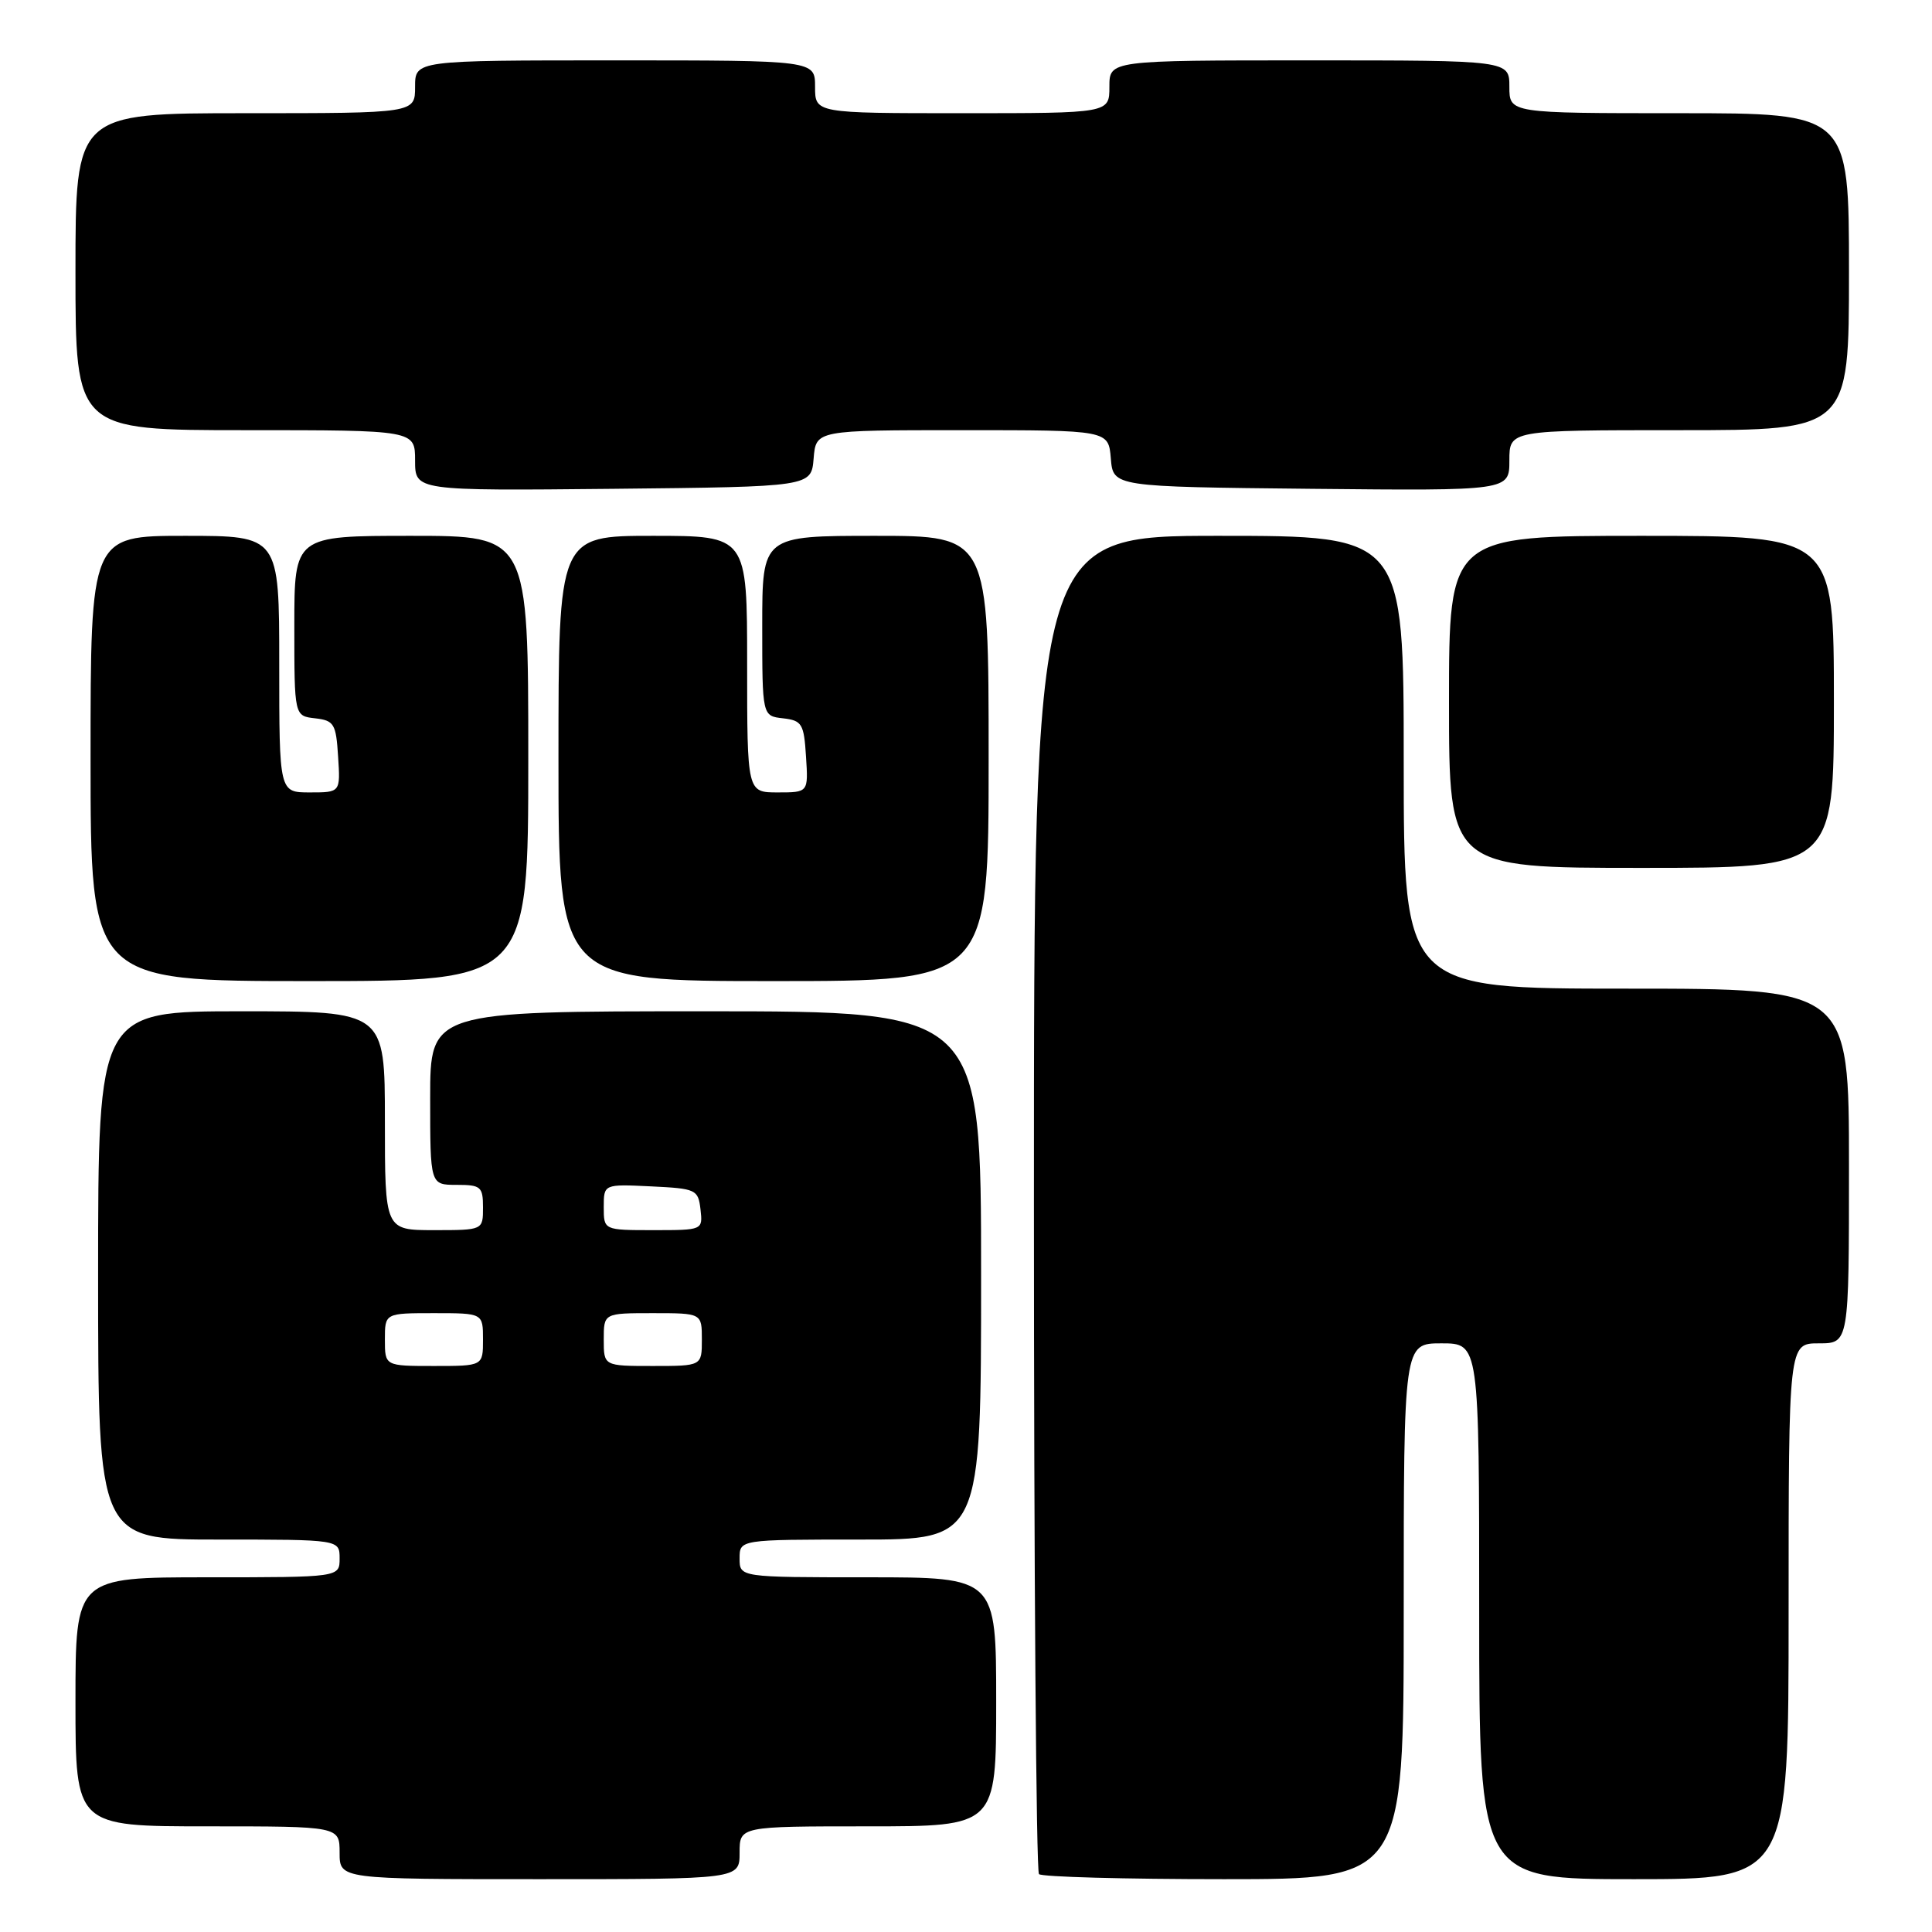 <?xml version="1.0" encoding="UTF-8" standalone="no"?>
<!DOCTYPE svg PUBLIC "-//W3C//DTD SVG 1.1//EN" "http://www.w3.org/Graphics/SVG/1.1/DTD/svg11.dtd" >
<svg xmlns="http://www.w3.org/2000/svg" xmlns:xlink="http://www.w3.org/1999/xlink" version="1.1" viewBox="0 0 256 256">
 <g >
 <path fill="currentColor"
d=" M 98.00 245.50 C 98.00 242.00 98.00 242.00 115.00 242.00 C 132.00 242.00 132.00 242.00 132.00 225.50 C 132.00 209.00 132.00 209.00 115.00 209.00 C 98.00 209.00 98.00 209.00 98.00 206.50 C 98.00 204.00 98.00 204.00 114.00 204.00 C 130.00 204.00 130.00 204.00 130.00 169.00 C 130.00 134.00 130.00 134.00 93.50 134.00 C 57.00 134.00 57.00 134.00 57.00 145.50 C 57.00 157.00 57.00 157.00 60.50 157.00 C 63.72 157.00 64.00 157.24 64.00 160.00 C 64.00 163.00 64.00 163.00 57.50 163.00 C 51.00 163.00 51.00 163.00 51.00 148.50 C 51.00 134.00 51.00 134.00 32.00 134.00 C 13.00 134.00 13.00 134.00 13.00 169.00 C 13.00 204.00 13.00 204.00 29.00 204.00 C 45.00 204.00 45.00 204.00 45.00 206.50 C 45.00 209.00 45.00 209.00 27.50 209.00 C 10.00 209.00 10.00 209.00 10.00 225.50 C 10.00 242.00 10.00 242.00 27.50 242.00 C 45.00 242.00 45.00 242.00 45.00 245.50 C 45.00 249.00 45.00 249.00 71.50 249.00 C 98.00 249.00 98.00 249.00 98.00 245.50 Z  M 186.00 213.50 C 186.00 178.00 186.00 178.00 191.00 178.00 C 196.00 178.00 196.00 178.00 196.00 213.50 C 196.00 249.00 196.00 249.00 216.50 249.00 C 237.00 249.00 237.00 249.00 237.00 213.50 C 237.00 178.00 237.00 178.00 241.00 178.00 C 245.00 178.00 245.00 178.00 245.00 154.50 C 245.00 131.00 245.00 131.00 215.50 131.00 C 186.00 131.00 186.00 131.00 186.00 101.00 C 186.00 71.00 186.00 71.00 161.50 71.00 C 137.00 71.00 137.00 71.00 137.00 159.33 C 137.00 207.92 137.30 247.97 137.67 248.33 C 138.03 248.70 149.06 249.00 162.17 249.00 C 186.00 249.00 186.00 249.00 186.00 213.50 Z  M 70.00 100.50 C 70.00 71.00 70.00 71.00 54.50 71.00 C 39.00 71.00 39.00 71.00 39.00 82.93 C 39.00 94.87 39.00 94.87 41.75 95.18 C 44.27 95.47 44.53 95.90 44.80 100.25 C 45.11 105.00 45.11 105.00 41.05 105.00 C 37.00 105.00 37.00 105.00 37.00 88.00 C 37.00 71.00 37.00 71.00 24.50 71.00 C 12.00 71.00 12.00 71.00 12.00 100.50 C 12.00 130.00 12.00 130.00 41.00 130.00 C 70.00 130.00 70.00 130.00 70.00 100.50 Z  M 131.00 100.50 C 131.00 71.00 131.00 71.00 116.00 71.00 C 101.00 71.00 101.00 71.00 101.00 82.93 C 101.00 94.87 101.00 94.87 103.75 95.18 C 106.27 95.47 106.53 95.90 106.80 100.25 C 107.11 105.00 107.11 105.00 103.05 105.00 C 99.00 105.00 99.00 105.00 99.00 88.00 C 99.00 71.00 99.00 71.00 86.50 71.00 C 74.00 71.00 74.00 71.00 74.00 100.50 C 74.00 130.00 74.00 130.00 102.50 130.00 C 131.00 130.00 131.00 130.00 131.00 100.50 Z  M 243.00 93.00 C 243.00 71.00 243.00 71.00 217.50 71.00 C 192.00 71.00 192.00 71.00 192.00 93.00 C 192.00 115.00 192.00 115.00 217.50 115.00 C 243.00 115.00 243.00 115.00 243.00 93.00 Z  M 107.81 60.75 C 108.12 57.00 108.12 57.00 127.50 57.00 C 146.88 57.00 146.88 57.00 147.19 60.75 C 147.50 64.50 147.50 64.50 173.75 64.77 C 200.00 65.03 200.00 65.03 200.00 61.02 C 200.00 57.00 200.00 57.00 222.50 57.00 C 245.00 57.00 245.00 57.00 245.00 36.00 C 245.00 15.00 245.00 15.00 222.50 15.00 C 200.00 15.00 200.00 15.00 200.00 11.50 C 200.00 8.00 200.00 8.00 173.50 8.00 C 147.00 8.00 147.00 8.00 147.00 11.50 C 147.00 15.00 147.00 15.00 127.50 15.00 C 108.00 15.00 108.00 15.00 108.00 11.50 C 108.00 8.00 108.00 8.00 81.50 8.00 C 55.00 8.00 55.00 8.00 55.00 11.50 C 55.00 15.00 55.00 15.00 32.50 15.00 C 10.00 15.00 10.00 15.00 10.00 36.00 C 10.00 57.00 10.00 57.00 32.50 57.00 C 55.00 57.00 55.00 57.00 55.00 61.02 C 55.00 65.03 55.00 65.03 81.25 64.77 C 107.50 64.50 107.50 64.50 107.81 60.75 Z  M 51.00 177.50 C 51.00 174.00 51.00 174.00 57.50 174.00 C 64.00 174.00 64.00 174.00 64.00 177.50 C 64.00 181.00 64.00 181.00 57.50 181.00 C 51.00 181.00 51.00 181.00 51.00 177.50 Z  M 80.00 177.50 C 80.00 174.00 80.00 174.00 86.50 174.00 C 93.00 174.00 93.00 174.00 93.00 177.50 C 93.00 181.00 93.00 181.00 86.50 181.00 C 80.00 181.00 80.00 181.00 80.00 177.50 Z  M 80.00 159.95 C 80.00 156.90 80.00 156.90 86.25 157.20 C 92.24 157.49 92.51 157.61 92.82 160.25 C 93.13 163.00 93.13 163.00 86.57 163.00 C 80.00 163.00 80.00 163.00 80.00 159.95 Z "/>
</g>
</svg>